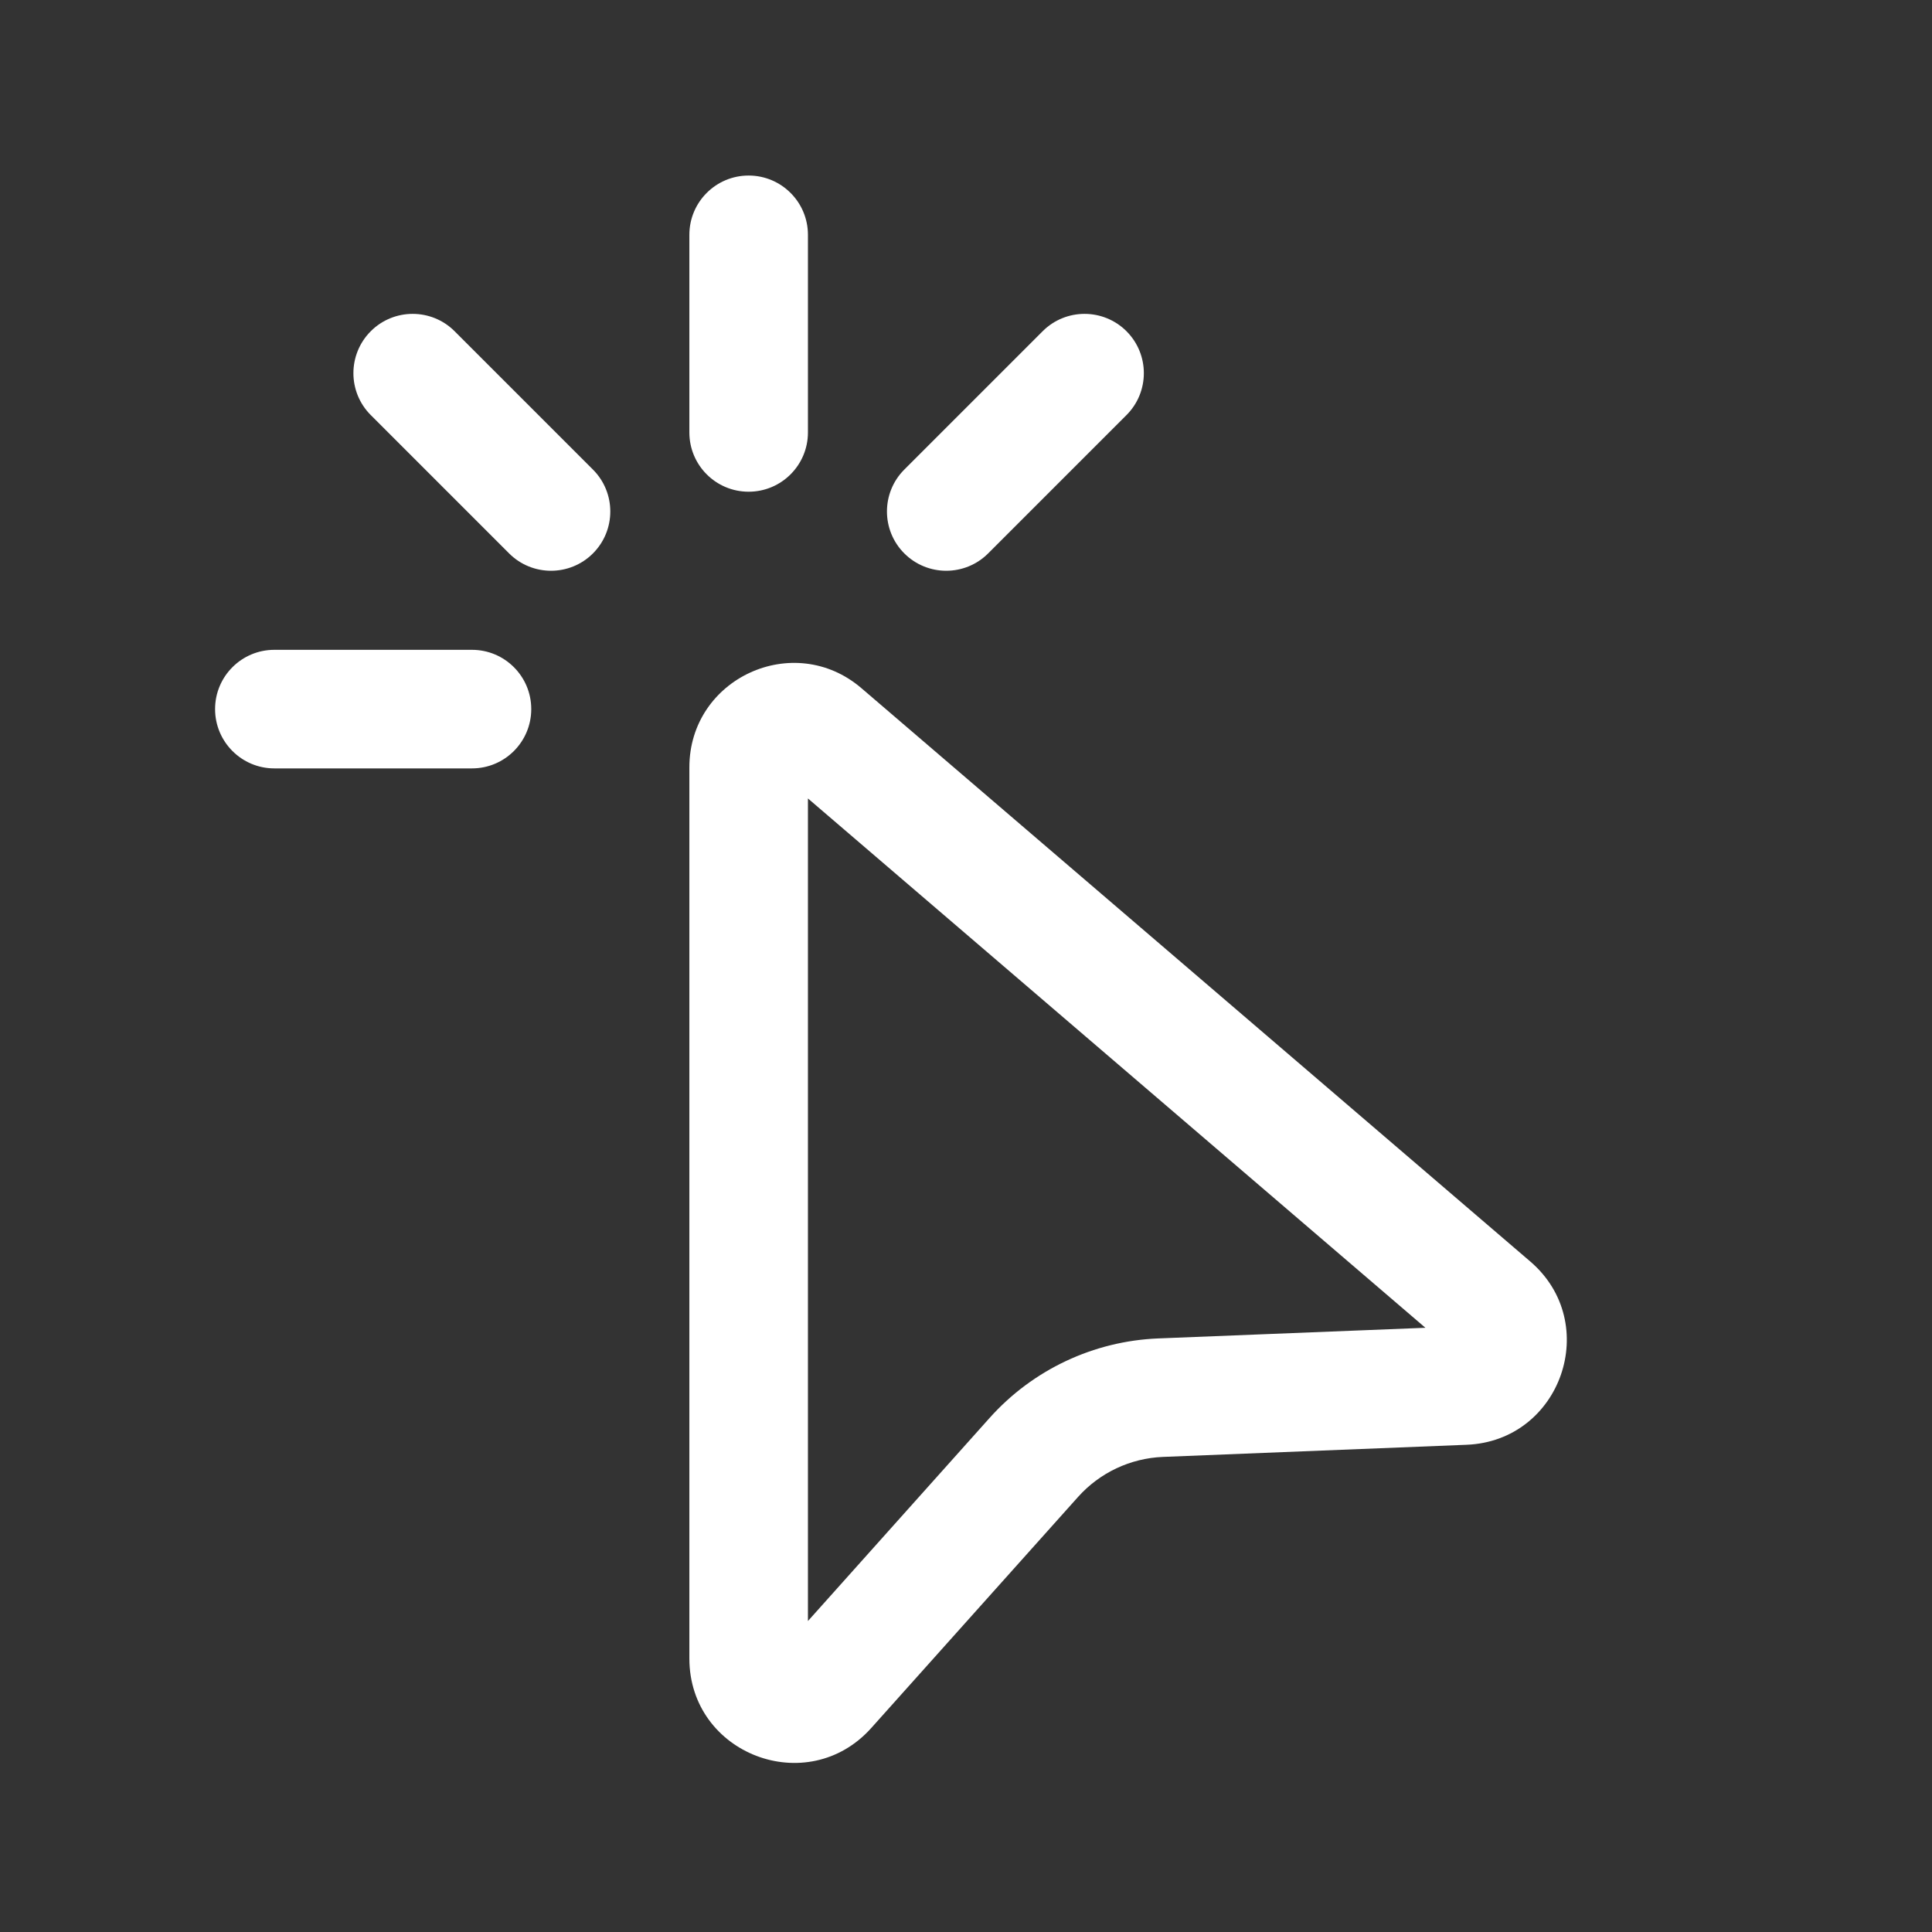 <svg width="43" height="43" viewBox="0 0 43 43" fill="none" xmlns="http://www.w3.org/2000/svg">
<rect x="0" y="0" width="43" height="43" fill="#333333" stroke="none"/>
<path d="M16.662 3.907C17.391 3.907 17.982 4.498 17.982 5.226V9.625C17.982 10.353 17.391 10.944 16.662 10.944C15.933 10.944 15.343 10.353 15.343 9.625V5.226C15.343 4.498 15.933 3.907 16.662 3.907ZM8.252 7.372C8.767 6.857 9.603 6.857 10.118 7.372L13.197 10.451C13.712 10.966 13.712 11.802 13.197 12.317C12.682 12.832 11.846 12.832 11.331 12.317L8.252 9.238C7.737 8.723 7.737 7.888 8.252 7.372ZM25.072 7.372C25.587 7.888 25.587 8.723 25.072 9.238L21.993 12.317C21.478 12.832 20.642 12.832 20.127 12.317C19.612 11.802 19.612 10.966 20.127 10.451L23.206 7.372C23.721 6.857 24.556 6.857 25.072 7.372ZM4.787 15.782C4.787 15.053 5.378 14.463 6.106 14.463H10.505C11.233 14.463 11.824 15.053 11.824 15.782C11.824 16.511 11.233 17.102 10.505 17.102H6.106C5.378 17.102 4.787 16.511 4.787 15.782ZM19.173 15.317C17.668 14.027 15.343 15.096 15.343 17.079V36.912C15.343 39.042 17.972 40.047 19.392 38.459L23.992 33.319C24.476 32.777 25.159 32.455 25.885 32.426L32.641 32.156C34.748 32.072 35.659 29.448 34.058 28.076L19.173 15.317ZM17.982 36.079V17.771L31.725 29.552L25.78 29.789C24.34 29.847 22.986 30.485 22.025 31.559L17.982 36.079Z" fill="white"/>
</svg>
